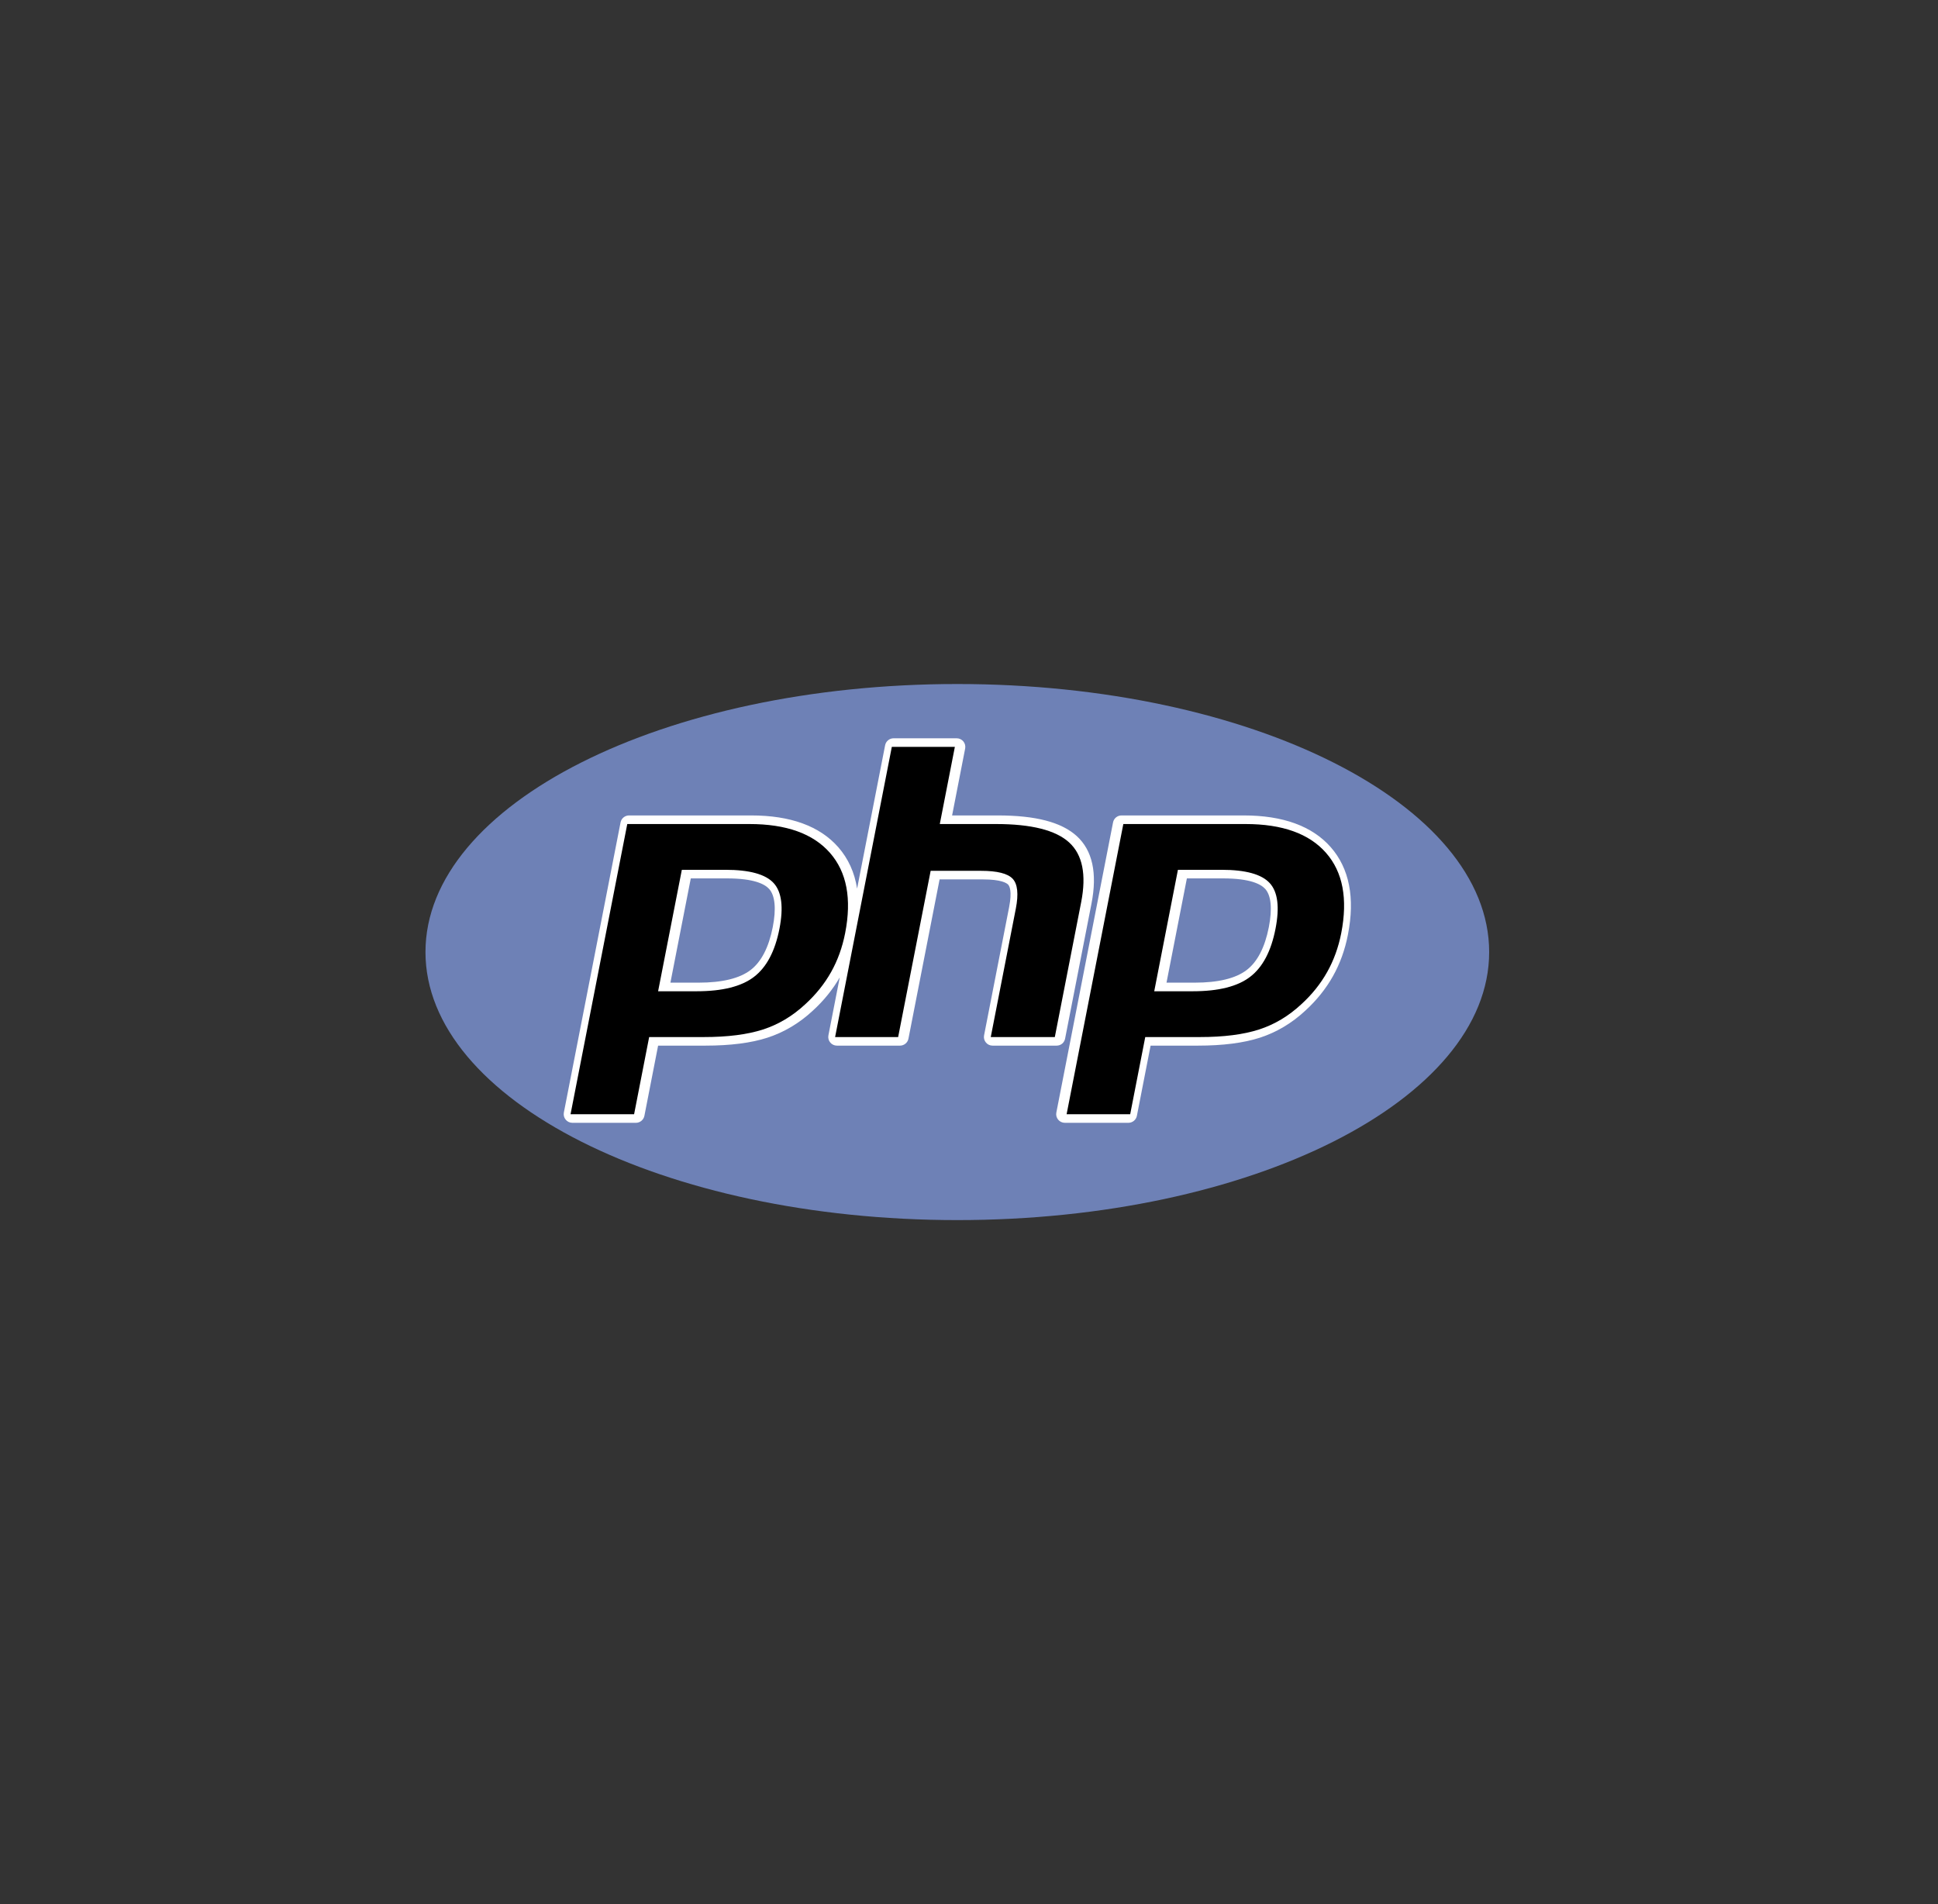 <svg width="57" height="56" viewBox="0 0 57 56" fill="none" xmlns="http://www.w3.org/2000/svg">
<rect x="0" y="0" width="57" height="56" fill="#333333" stroke="none"/>
<path fill-rule="evenodd" clip-rule="evenodd" d="M28.156 35.883C36.795 35.883 43.799 32.354 43.799 28C43.799 23.646 36.795 20.117 28.156 20.117C19.517 20.117 12.514 23.646 12.514 28C12.514 32.354 19.517 35.883 28.156 35.883Z" fill="#6E81B6"/>
<path fill-rule="evenodd" clip-rule="evenodd" d="M31.326 30.548L32.102 26.577C32.278 25.68 32.132 25.012 31.67 24.59C31.222 24.181 30.462 23.982 29.346 23.982H28.003L28.387 22.014C28.394 21.978 28.393 21.94 28.384 21.904C28.375 21.868 28.358 21.834 28.334 21.805C28.31 21.776 28.28 21.753 28.246 21.737C28.212 21.721 28.175 21.713 28.137 21.713H26.283C26.161 21.713 26.056 21.799 26.033 21.918L25.209 26.134C25.134 25.659 24.95 25.252 24.654 24.915C24.11 24.296 23.25 23.982 22.096 23.982H18.502C18.38 23.982 18.275 24.068 18.252 24.186L16.584 32.72C16.57 32.795 16.589 32.871 16.638 32.929C16.686 32.988 16.758 33.022 16.834 33.022H18.703C18.825 33.022 18.93 32.935 18.953 32.816L19.356 30.752H20.748C21.478 30.752 22.091 30.674 22.57 30.519C23.06 30.36 23.511 30.092 23.908 29.722C24.229 29.429 24.494 29.1 24.698 28.746L24.365 30.451C24.351 30.525 24.37 30.602 24.419 30.66C24.467 30.718 24.539 30.752 24.615 30.752H26.47C26.591 30.752 26.696 30.666 26.719 30.548L27.635 25.863H28.907C29.45 25.863 29.608 25.971 29.652 26.017C29.691 26.059 29.772 26.207 29.681 26.675L28.943 30.451C28.936 30.488 28.937 30.525 28.946 30.561C28.956 30.597 28.973 30.631 28.997 30.66C29.021 30.689 29.05 30.712 29.084 30.728C29.118 30.744 29.155 30.752 29.193 30.752H31.077C31.136 30.752 31.193 30.732 31.239 30.695C31.284 30.657 31.315 30.605 31.326 30.548ZM22.728 27.267C22.611 27.862 22.392 28.287 22.075 28.529C21.754 28.775 21.239 28.9 20.547 28.9H19.718L20.317 25.834H21.388C22.175 25.834 22.492 26.002 22.62 26.142C22.796 26.336 22.834 26.726 22.728 27.267ZM39.139 24.915C38.595 24.296 37.734 23.982 36.581 23.982H32.986C32.864 23.982 32.76 24.068 32.737 24.186L31.069 32.72C31.054 32.795 31.074 32.871 31.122 32.929C31.171 32.988 31.243 33.022 31.319 33.022H33.188C33.31 33.022 33.414 32.935 33.438 32.816L33.841 30.752H35.233C35.963 30.752 36.576 30.674 37.055 30.519C37.545 30.36 37.996 30.092 38.393 29.722C38.724 29.419 38.997 29.079 39.203 28.712C39.41 28.344 39.558 27.935 39.644 27.494C39.857 26.406 39.687 25.539 39.139 24.915ZM37.319 27.267C37.202 27.862 36.983 28.287 36.666 28.529C36.345 28.775 35.83 28.9 35.138 28.9H34.309L34.908 25.834H35.979C36.766 25.834 37.083 26.002 37.211 26.142C37.387 26.336 37.424 26.726 37.319 27.267Z" fill="white"/>
<path fill-rule="evenodd" clip-rule="evenodd" d="M21.335 25.581C22.045 25.581 22.519 25.712 22.756 25.973C22.992 26.233 23.048 26.681 22.925 27.315C22.795 27.976 22.546 28.447 22.177 28.729C21.809 29.012 21.247 29.153 20.494 29.153H19.356L20.054 25.581H21.335ZM16.781 32.769H18.65L19.093 30.5H20.695C21.401 30.5 21.982 30.426 22.439 30.278C22.895 30.131 23.31 29.883 23.683 29.536C23.996 29.25 24.25 28.934 24.444 28.588C24.638 28.243 24.775 27.862 24.857 27.445C25.055 26.434 24.905 25.646 24.41 25.082C23.914 24.517 23.125 24.235 22.043 24.235H18.449L16.781 32.769ZM26.23 21.966H28.084L27.641 24.235H29.293C30.333 24.235 31.05 24.415 31.445 24.776C31.839 25.136 31.957 25.721 31.8 26.529L31.024 30.5H29.14L29.877 26.724C29.961 26.294 29.93 26.001 29.785 25.845C29.639 25.689 29.328 25.611 28.854 25.611H27.372L26.416 30.5H24.562L26.23 21.966ZM35.926 25.581C36.636 25.581 37.109 25.712 37.346 25.973C37.583 26.233 37.639 26.681 37.515 27.315C37.386 27.976 37.137 28.447 36.768 28.729C36.4 29.012 35.838 29.153 35.085 29.153H33.948L34.645 25.581H35.926ZM31.371 32.769H33.241L33.684 30.5H35.285C35.992 30.5 36.573 30.426 37.029 30.278C37.486 30.131 37.9 29.883 38.273 29.536C38.587 29.25 38.84 28.934 39.034 28.588C39.228 28.243 39.366 27.862 39.448 27.445C39.645 26.434 39.496 25.646 39 25.082C38.504 24.517 37.715 24.235 36.634 24.235H33.039L31.371 32.769Z" fill="black"/>
</svg>
